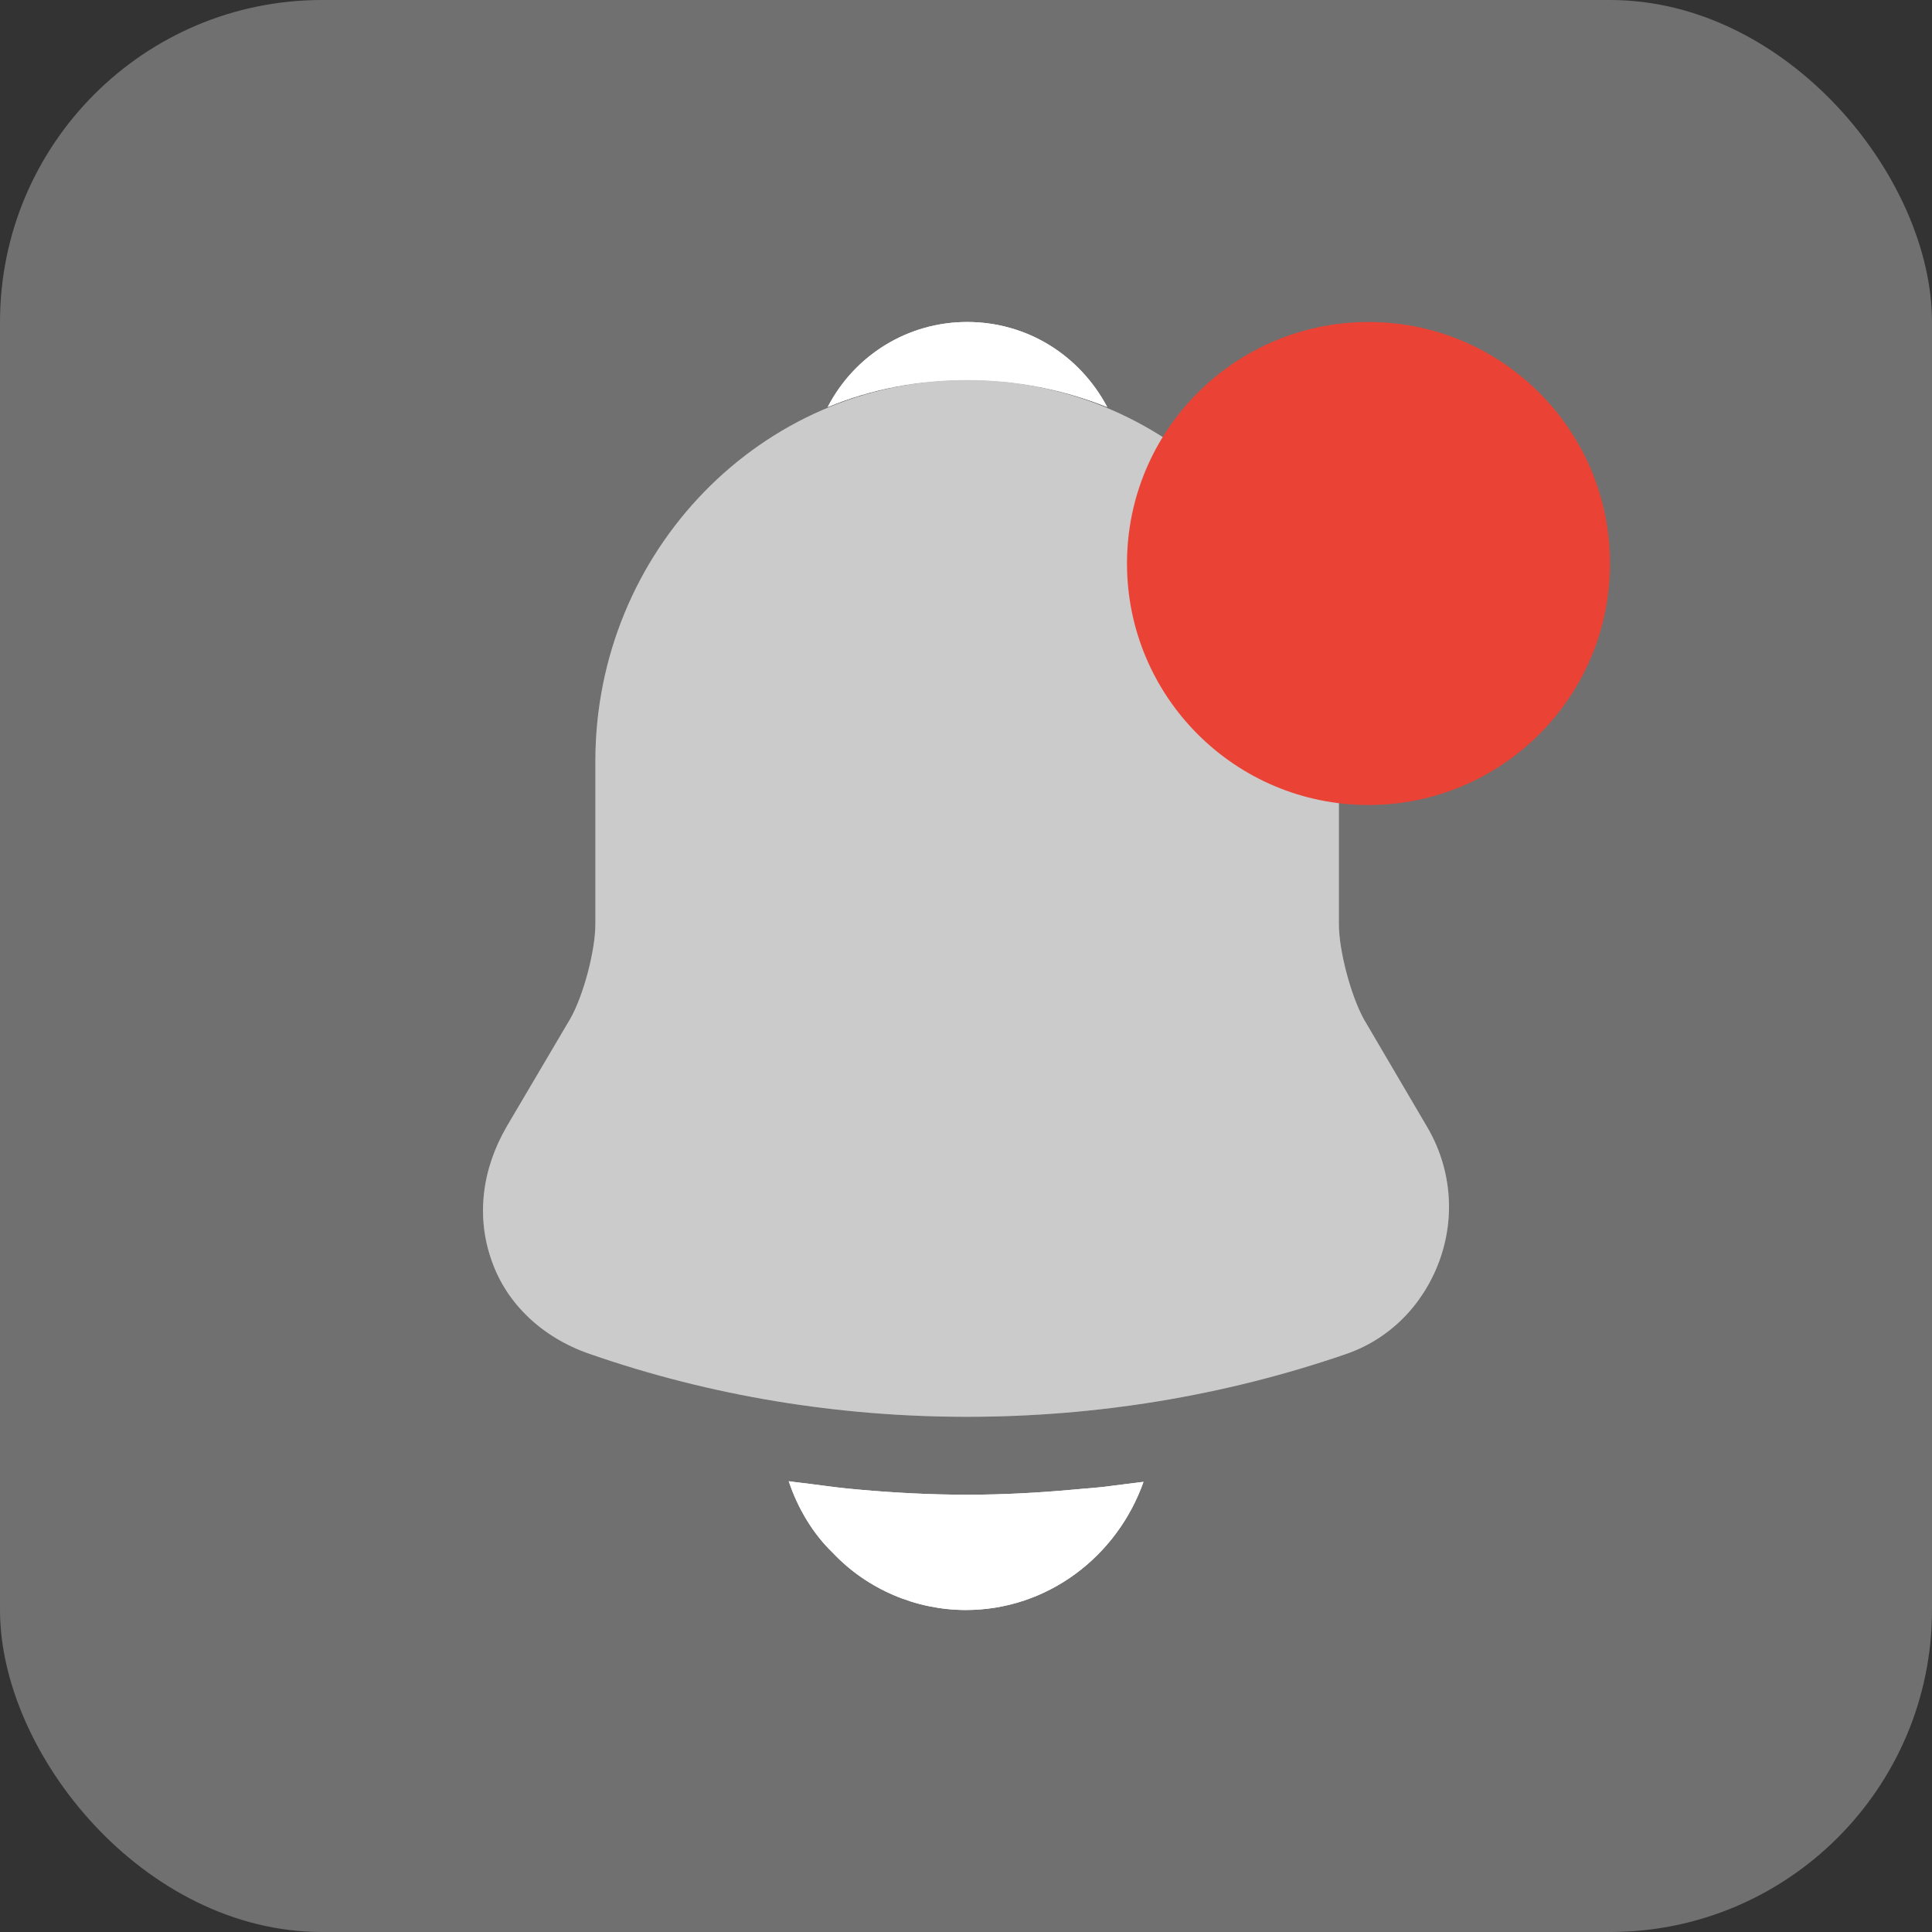 <svg width="24" height="24" viewBox="0 0 24 24" fill="none" xmlns="http://www.w3.org/2000/svg">
<rect x="0" y="0" width="24" height="24" fill="#333333" stroke="none"/>
<rect width="24" height="24" rx="4" fill="white" fill-opacity="0.3"/>
<path opacity="0.4" d="M17.724 13.992L16.944 12.664C16.78 12.368 16.632 11.808 16.632 11.48V9.456C16.632 6.848 14.565 4.72 12.014 4.72C9.463 4.72 7.396 6.848 7.396 9.456V11.48C7.396 11.808 7.248 12.368 7.084 12.656L6.296 13.992C5.984 14.528 5.914 15.12 6.109 15.664C6.296 16.2 6.741 16.616 7.318 16.816C8.831 17.344 10.422 17.6 12.014 17.6C13.605 17.6 15.196 17.344 16.71 16.824C17.256 16.64 17.677 16.216 17.88 15.664C18.082 15.112 18.028 14.504 17.724 13.992Z" fill="white"/>
<path d="M13.754 5.056C13.215 4.84 12.63 4.72 12.014 4.72C11.406 4.72 10.821 4.832 10.282 5.056C10.618 4.408 11.281 4 12.014 4C12.755 4 13.41 4.408 13.754 5.056Z" fill="white"/>
<path d="M14.205 18.408C13.877 19.336 13.012 20 11.998 20C11.381 20 10.773 19.744 10.344 19.288C10.094 19.048 9.907 18.728 9.798 18.4C9.899 18.416 10.001 18.424 10.11 18.44C10.289 18.464 10.476 18.488 10.664 18.504C11.108 18.544 11.561 18.568 12.013 18.568C12.458 18.568 12.902 18.544 13.339 18.504C13.503 18.488 13.667 18.48 13.823 18.456C13.948 18.44 14.072 18.424 14.205 18.408Z" fill="white"/>
<path opacity="0.4" d="M17.724 13.992L16.944 12.664C16.78 12.368 16.632 11.808 16.632 11.48V9.456C16.632 6.848 14.565 4.72 12.014 4.72C9.463 4.72 7.396 6.848 7.396 9.456V11.48C7.396 11.808 7.248 12.368 7.084 12.656L6.296 13.992C5.984 14.528 5.914 15.12 6.109 15.664C6.296 16.2 6.741 16.616 7.318 16.816C8.831 17.344 10.422 17.6 12.014 17.6C13.605 17.6 15.196 17.344 16.71 16.824C17.256 16.64 17.677 16.216 17.88 15.664C18.082 15.112 18.028 14.504 17.724 13.992Z" fill="white"/>
<path d="M13.754 5.056C13.215 4.84 12.63 4.72 12.014 4.72C11.406 4.72 10.821 4.832 10.282 5.056C10.618 4.408 11.281 4 12.014 4C12.755 4 13.41 4.408 13.754 5.056Z" fill="white"/>
<path d="M14.205 18.408C13.877 19.336 13.012 20 11.998 20C11.381 20 10.773 19.744 10.344 19.288C10.094 19.048 9.907 18.728 9.798 18.4C9.899 18.416 10.001 18.424 10.11 18.44C10.289 18.464 10.476 18.488 10.664 18.504C11.108 18.544 11.561 18.568 12.013 18.568C12.458 18.568 12.902 18.544 13.339 18.504C13.503 18.488 13.667 18.48 13.823 18.456C13.948 18.44 14.072 18.424 14.205 18.408Z" fill="white"/>
<circle cx="17" cy="7" r="3" fill="#EA4335"/>
</svg>
